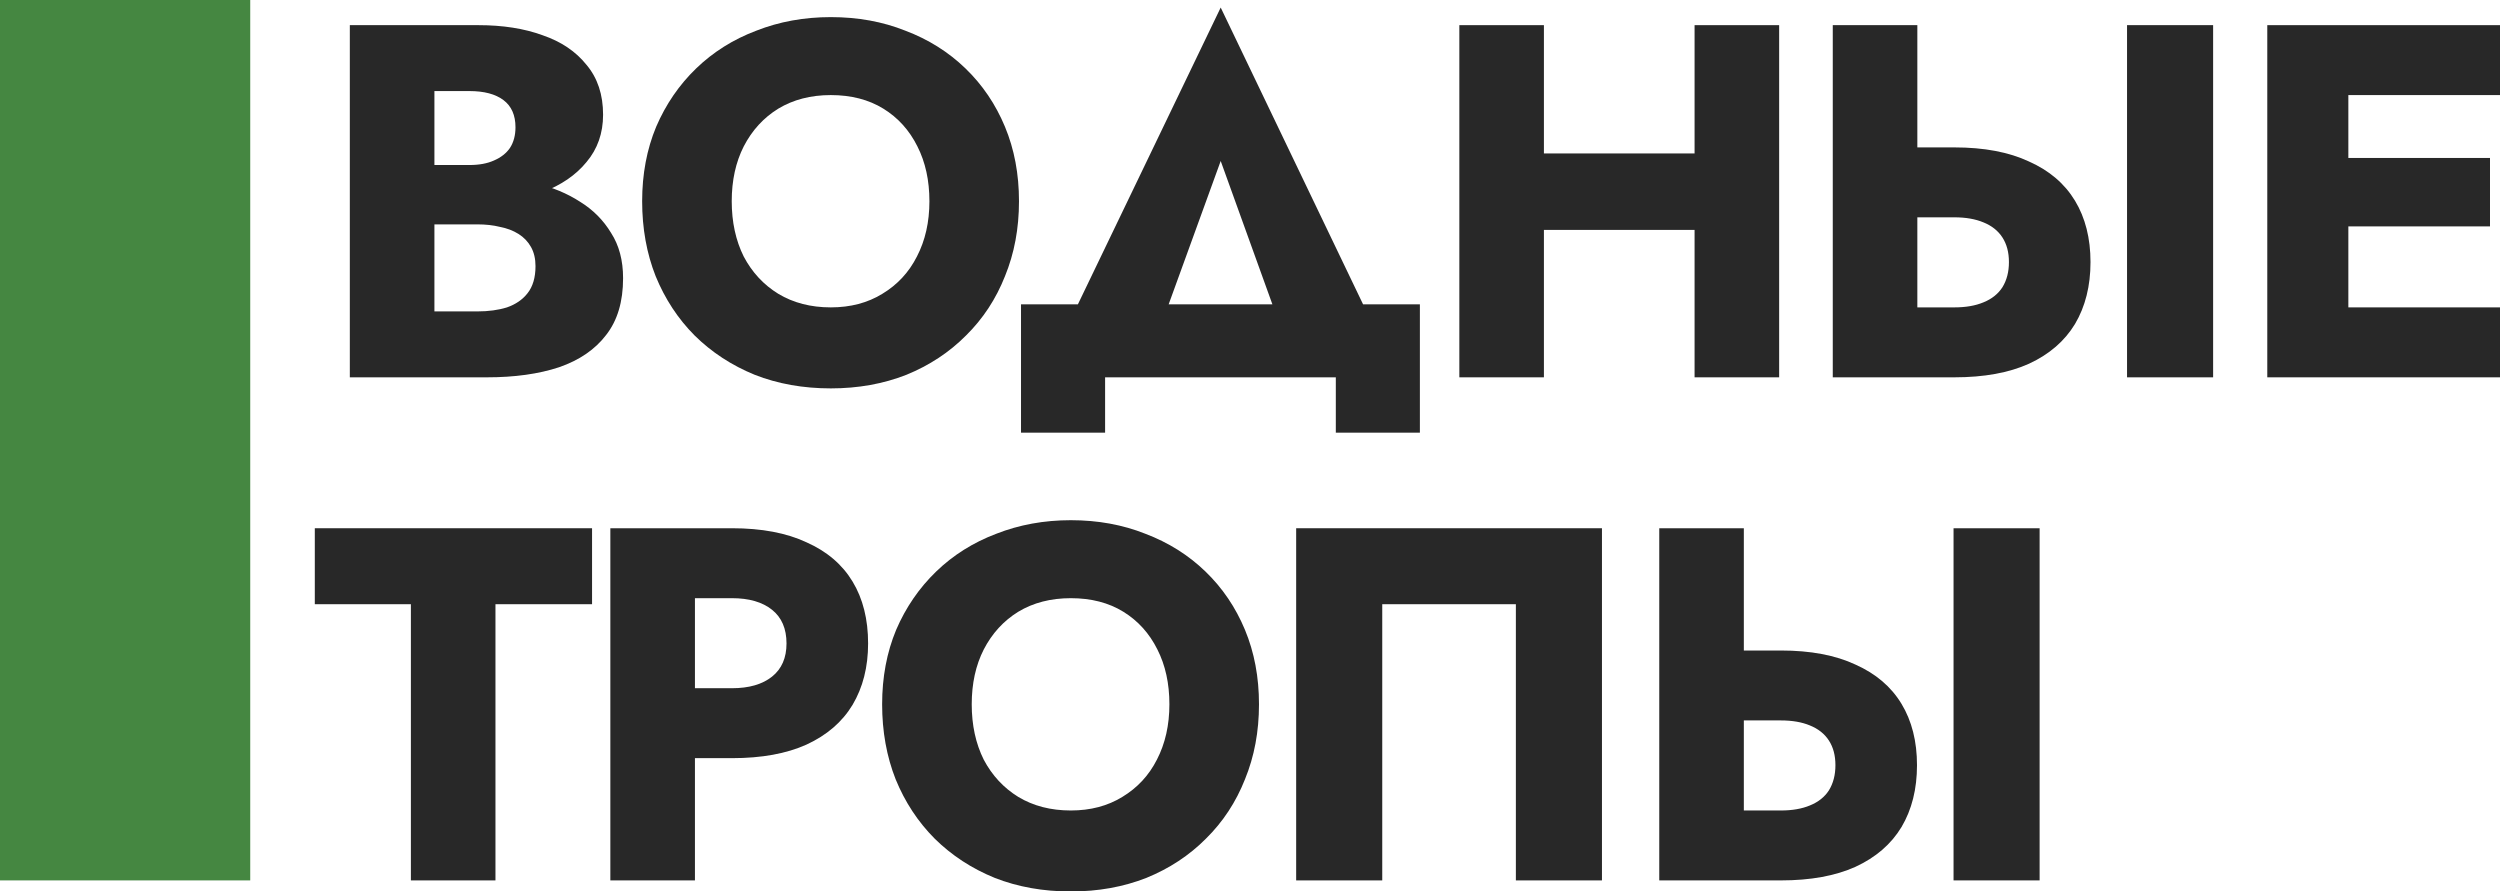 <svg width="129" height="46" viewBox="0 0 129 46" fill="none" xmlns="http://www.w3.org/2000/svg">
<path d="M21.305 10.436V8.515H24.223C24.723 8.515 25.145 8.437 25.489 8.281C25.85 8.125 26.126 7.909 26.315 7.632C26.505 7.338 26.599 6.983 26.599 6.568C26.599 5.945 26.393 5.477 25.98 5.166C25.566 4.854 24.981 4.699 24.223 4.699H22.416V16.069H24.637C25.205 16.069 25.713 16 26.16 15.861C26.608 15.705 26.961 15.463 27.219 15.134C27.494 14.788 27.632 14.321 27.632 13.732C27.632 13.352 27.555 13.023 27.4 12.746C27.245 12.469 27.03 12.244 26.754 12.071C26.479 11.898 26.16 11.777 25.799 11.708C25.454 11.621 25.067 11.578 24.637 11.578H21.305V9.19H25.127C26.005 9.19 26.858 9.285 27.684 9.475C28.51 9.666 29.259 9.977 29.931 10.41C30.602 10.825 31.136 11.362 31.532 12.019C31.945 12.659 32.151 13.438 32.151 14.355C32.151 15.567 31.859 16.545 31.273 17.289C30.705 18.033 29.896 18.587 28.846 18.95C27.796 19.297 26.556 19.47 25.127 19.47H18.051V1.298H24.688C25.945 1.298 27.047 1.471 27.994 1.817C28.958 2.146 29.715 2.657 30.266 3.349C30.834 4.024 31.119 4.88 31.119 5.919C31.119 6.871 30.834 7.684 30.266 8.359C29.715 9.034 28.958 9.553 27.994 9.916C27.047 10.263 25.945 10.436 24.688 10.436H21.305Z" fill="#282828"/>
<path d="M37.757 10.384C37.757 11.457 37.964 12.409 38.377 13.239C38.807 14.053 39.401 14.693 40.159 15.16C40.934 15.627 41.837 15.861 42.87 15.861C43.886 15.861 44.773 15.627 45.53 15.16C46.305 14.693 46.899 14.053 47.312 13.239C47.743 12.409 47.958 11.457 47.958 10.384C47.958 9.311 47.751 8.368 47.338 7.554C46.925 6.723 46.339 6.074 45.582 5.607C44.824 5.14 43.92 4.906 42.87 4.906C41.837 4.906 40.934 5.14 40.159 5.607C39.401 6.074 38.807 6.723 38.377 7.554C37.964 8.368 37.757 9.311 37.757 10.384ZM33.135 10.384C33.135 8.982 33.376 7.701 33.858 6.542C34.357 5.382 35.045 4.378 35.923 3.53C36.802 2.682 37.835 2.033 39.023 1.584C40.21 1.116 41.493 0.883 42.87 0.883C44.265 0.883 45.547 1.116 46.718 1.584C47.906 2.033 48.939 2.682 49.817 3.53C50.695 4.378 51.375 5.382 51.857 6.542C52.339 7.701 52.58 8.982 52.58 10.384C52.58 11.786 52.339 13.075 51.857 14.252C51.392 15.428 50.721 16.45 49.843 17.315C48.982 18.18 47.958 18.855 46.77 19.34C45.582 19.807 44.282 20.041 42.87 20.041C41.441 20.041 40.133 19.807 38.945 19.34C37.757 18.855 36.724 18.18 35.846 17.315C34.985 16.45 34.314 15.428 33.832 14.252C33.367 13.075 33.135 11.786 33.135 10.384Z" fill="#282828"/>
<path d="M62.988 8.307L59.218 18.691H54.182L62.988 0.389L71.768 18.691H66.733L62.988 8.307ZM68.928 19.47H57.023V22.325H52.684V15.705H73.266V22.325H68.928V19.47Z" fill="#282828"/>
<path d="M76.516 11.863V7.918H90.203V11.863H76.516ZM87.44 1.298H91.804V19.47H87.44V1.298ZM75.302 1.298H79.666V19.47H75.302V1.298Z" fill="#282828"/>
<path d="M109.755 1.298H114.197V19.47H109.755V1.298ZM94.571 1.298H98.935V19.47H94.571V1.298ZM97.308 11.214V7.606H100.846C102.378 7.606 103.661 7.848 104.694 8.333C105.744 8.8 106.536 9.475 107.07 10.358C107.603 11.24 107.87 12.296 107.87 13.525C107.87 14.754 107.603 15.818 107.07 16.718C106.536 17.601 105.744 18.284 104.694 18.769C103.661 19.236 102.378 19.47 100.846 19.47H97.308V15.861H100.846C101.431 15.861 101.931 15.775 102.344 15.602C102.774 15.428 103.101 15.169 103.325 14.823C103.549 14.459 103.661 14.027 103.661 13.525C103.661 13.023 103.549 12.599 103.325 12.253C103.101 11.907 102.774 11.647 102.344 11.474C101.931 11.301 101.431 11.214 100.846 11.214H97.308Z" fill="#282828"/>
<path d="M119.884 19.47V15.861H129V19.47H119.884ZM119.884 4.906V1.298H129V4.906H119.884ZM119.884 11.682V8.151H128.484V11.682H119.884ZM116.992 1.298H121.175V19.47H116.992V1.298Z" fill="#282828"/>
<path d="M16.244 31.177V27.257H30.55V31.177H25.566V45.429H21.202V31.177H16.244Z" fill="#282828"/>
<path d="M31.494 27.257H35.859V45.429H31.494V27.257ZM34.232 30.866V27.257H37.77C39.302 27.257 40.584 27.5 41.617 27.984C42.668 28.451 43.46 29.126 43.993 30.009C44.527 30.892 44.794 31.956 44.794 33.202C44.794 34.413 44.527 35.469 43.993 36.369C43.46 37.252 42.668 37.935 41.617 38.42C40.584 38.887 39.302 39.121 37.77 39.121H34.232V35.512H37.77C38.648 35.512 39.336 35.313 39.836 34.915C40.335 34.517 40.584 33.946 40.584 33.202C40.584 32.441 40.335 31.861 39.836 31.463C39.336 31.065 38.648 30.866 37.77 30.866H34.232Z" fill="#282828"/>
<path d="M50.141 36.343C50.141 37.416 50.347 38.368 50.761 39.199C51.191 40.012 51.785 40.652 52.542 41.12C53.317 41.587 54.221 41.821 55.254 41.821C56.27 41.821 57.156 41.587 57.914 41.12C58.689 40.652 59.283 40.012 59.696 39.199C60.126 38.368 60.341 37.416 60.341 36.343C60.341 35.27 60.135 34.327 59.722 33.514C59.309 32.683 58.723 32.034 57.966 31.567C57.208 31.099 56.304 30.866 55.254 30.866C54.221 30.866 53.317 31.099 52.542 31.567C51.785 32.034 51.191 32.683 50.761 33.514C50.347 34.327 50.141 35.27 50.141 36.343ZM45.518 36.343C45.518 34.941 45.759 33.661 46.241 32.501C46.74 31.342 47.429 30.338 48.307 29.49C49.185 28.642 50.218 27.993 51.406 27.543C52.594 27.076 53.877 26.842 55.254 26.842C56.648 26.842 57.931 27.076 59.102 27.543C60.29 27.993 61.323 28.642 62.201 29.49C63.079 30.338 63.759 31.342 64.241 32.501C64.723 33.661 64.964 34.941 64.964 36.343C64.964 37.745 64.723 39.034 64.241 40.211C63.776 41.388 63.105 42.409 62.227 43.274C61.366 44.14 60.341 44.815 59.154 45.299C57.966 45.766 56.666 46 55.254 46C53.825 46 52.517 45.766 51.329 45.299C50.141 44.815 49.108 44.14 48.23 43.274C47.369 42.409 46.697 41.388 46.215 40.211C45.751 39.034 45.518 37.745 45.518 36.343Z" fill="#282828"/>
<path d="M78.219 31.177H71.324V45.429H66.882V27.257H82.661V45.429H78.219V31.177Z" fill="#282828"/>
<path d="M100.803 27.257H105.244V45.429H100.803V27.257ZM85.618 27.257H89.982V45.429H85.618V27.257ZM88.355 37.174V33.566H91.893C93.425 33.566 94.708 33.808 95.741 34.292C96.791 34.76 97.583 35.434 98.117 36.317C98.651 37.2 98.917 38.255 98.917 39.484C98.917 40.713 98.651 41.777 98.117 42.677C97.583 43.56 96.791 44.243 95.741 44.728C94.708 45.195 93.425 45.429 91.893 45.429H88.355V41.821H91.893C92.478 41.821 92.978 41.734 93.391 41.561C93.821 41.388 94.148 41.128 94.372 40.782C94.596 40.419 94.708 39.986 94.708 39.484C94.708 38.982 94.596 38.558 94.372 38.212C94.148 37.866 93.821 37.606 93.391 37.433C92.978 37.26 92.478 37.174 91.893 37.174H88.355Z" fill="#282828"/>
<path d="M12.912 45.429H0V0H12.912V45.429Z" fill="#458741"/>
</svg>
